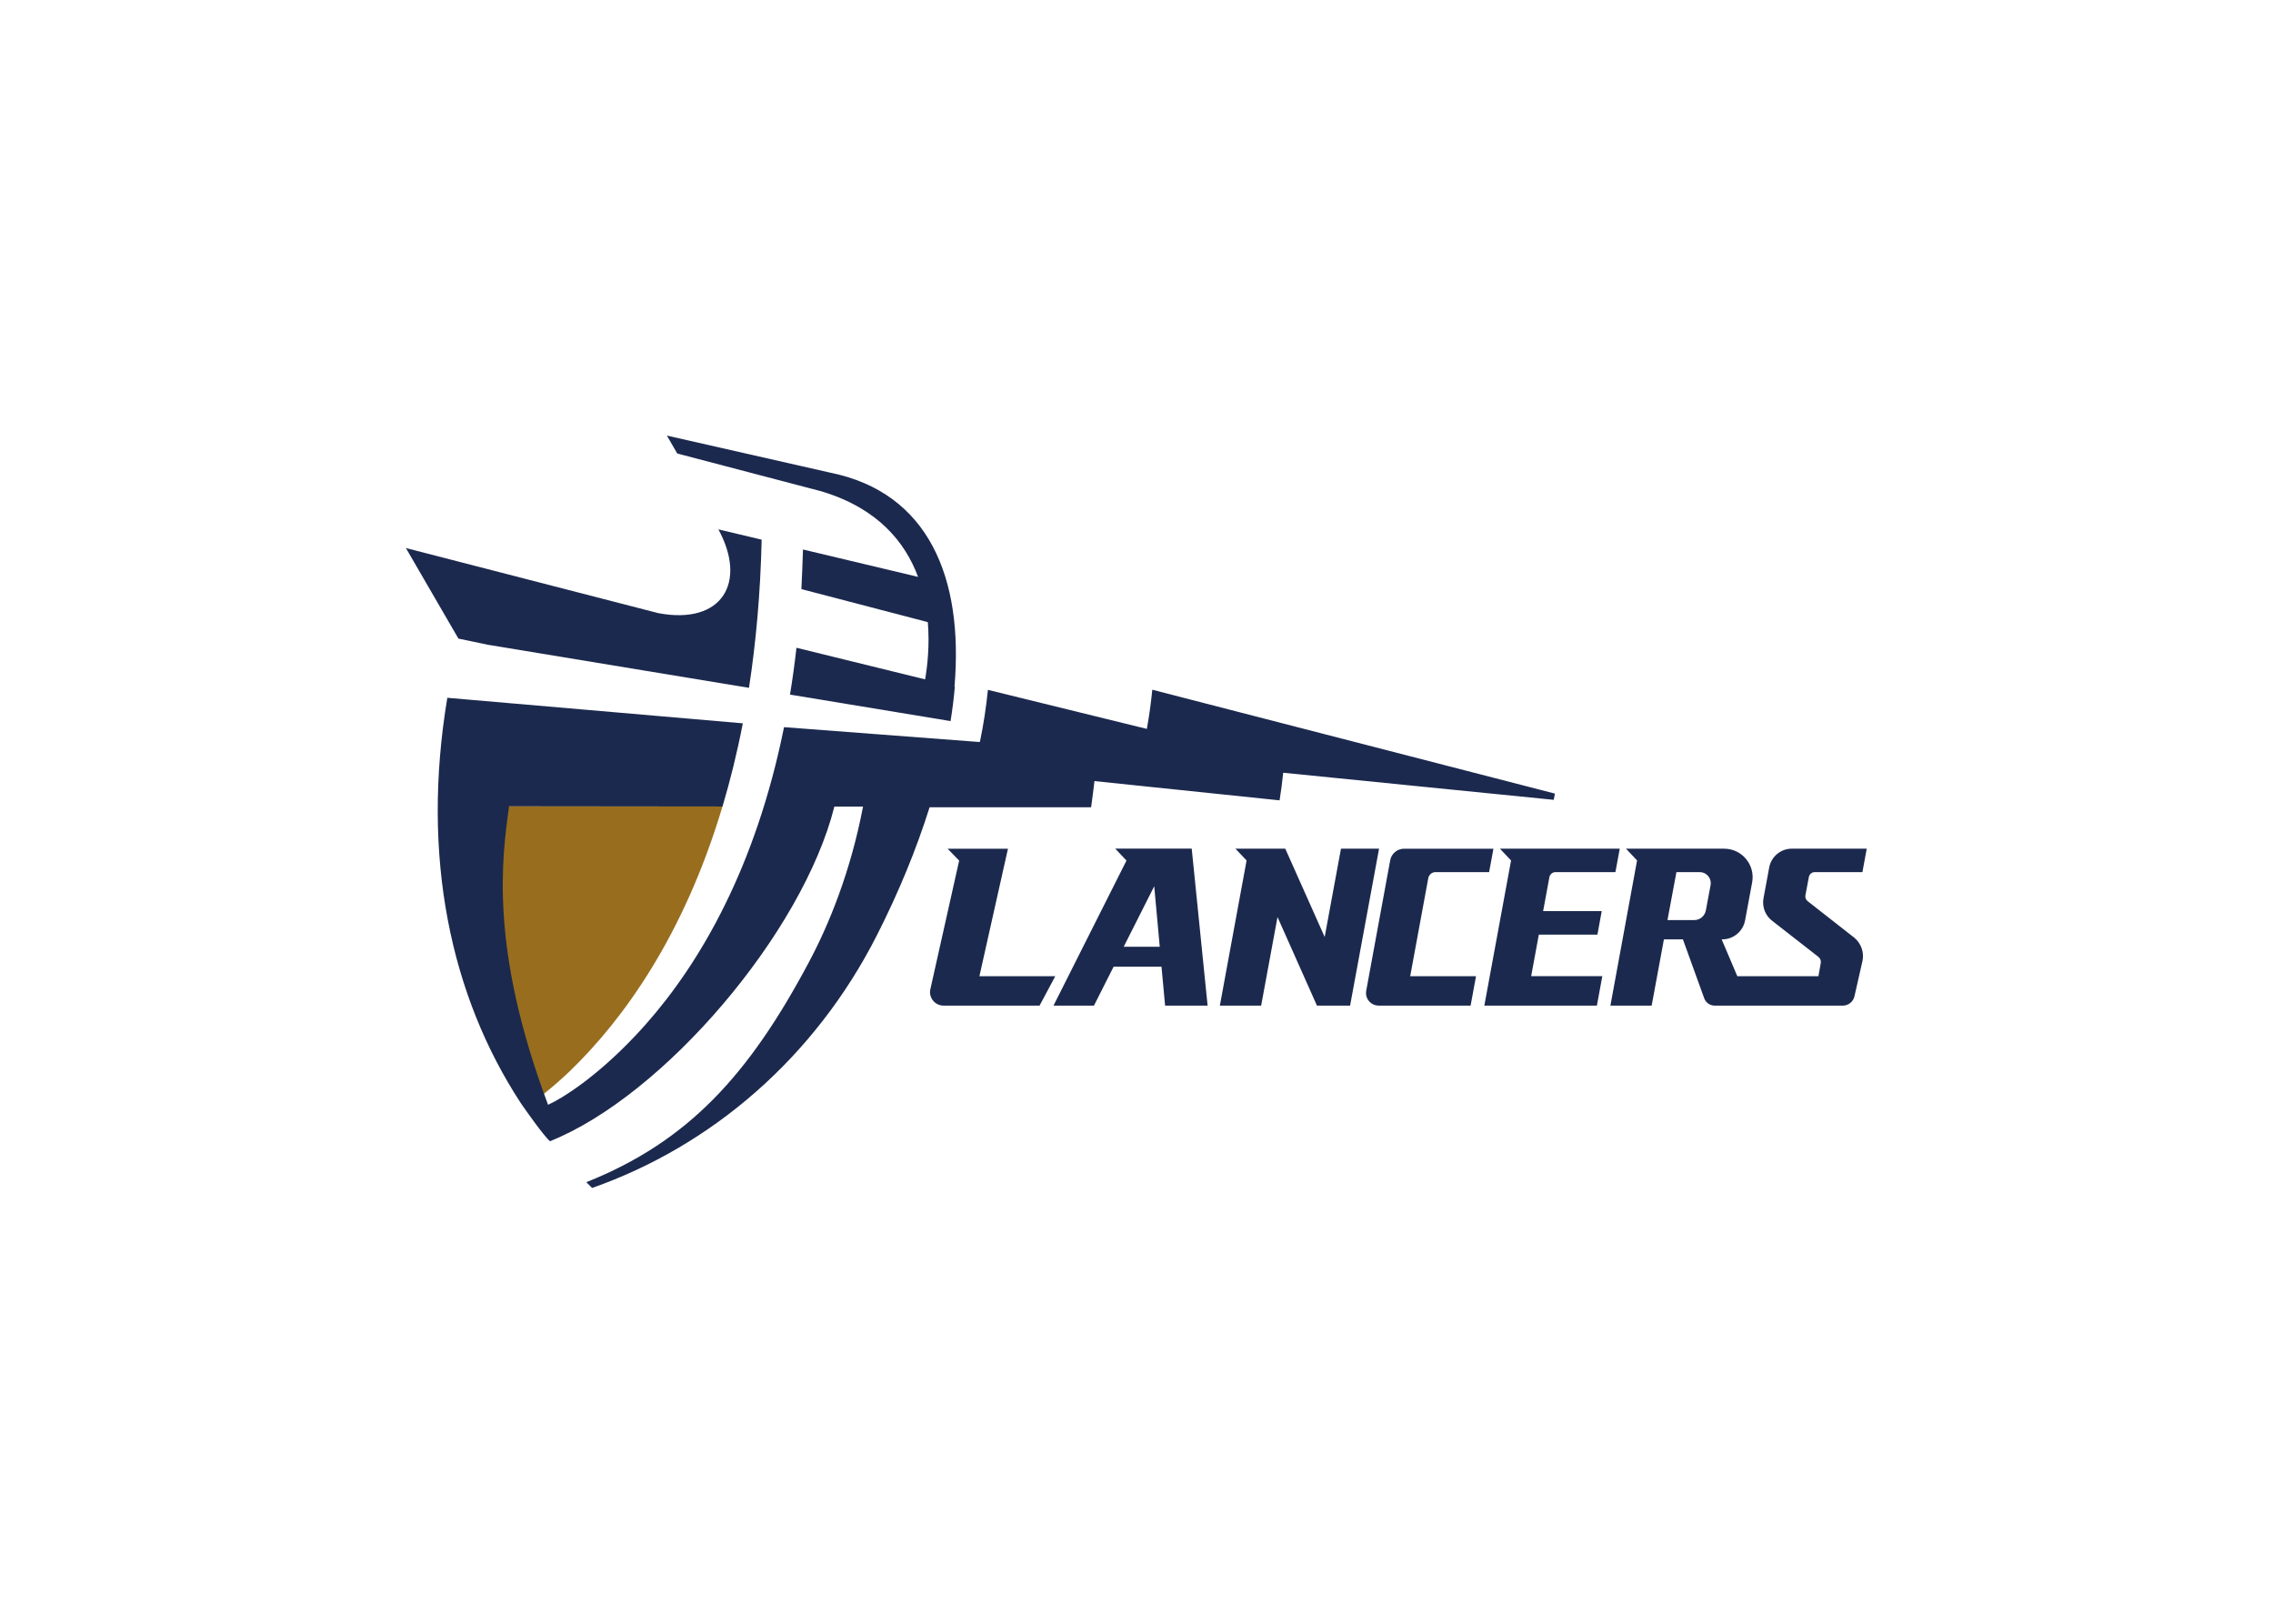 <svg clip-rule="evenodd" fill-rule="evenodd" stroke-linejoin="round" stroke-miterlimit="2" viewBox="0 0 560 400" xmlns="http://www.w3.org/2000/svg"><g fill-rule="nonzero" transform="matrix(1.225 0 0 1.225 100 107.305)"><path d="m27.586 132.512c1.92-1.532 3.77-3.151 5.543-4.852 10.504-10.2 22.73-26.91 30.55-53.105l-43.124-.04c-1.403 10.231-3.875 27.762 7.03 57.997" fill="#986e1e"/><g fill="#1c294e"><path d="m16.484 42.063 52.516 8.664c1.398-9.047 2.297-18.938 2.55-29.743v-.054l-8.702-2.07c5.804 10.636.789 19.261-12.075 16.847l-50.773-13.094 10.566 18.215 5.918 1.234z"/><path d="m83.719 11.25c.07.023.144.05.215.074 10.972 3.387 16.472 10.078 19.074 17.09l-23.145-5.508c-.027 1.344-.25 6.715-.32 7.969l25.426 6.637c.383 4.62-.074 8.777-.543 11.511l-25.876-6.355c-.367 3.238-.801 6.379-1.297 9.418l32.289 5.328c.371-2.296.659-4.605.863-6.922l-.07-.015c1.848-21.891-5.215-39.004-24.98-43.02l-32.868-7.457 2.086 3.602 29.147 7.648z"/><path d="m150.117 51.11c-.258 2.639-.624 5.265-1.097 7.874l-31.965-7.851c-.353 3.511-.889 7.002-1.606 10.457l-.246.02-39.152-2.977c-5.684 28.152-16.797 47.312-27.77 59.715-.082.09-.16.183-.242.273-.289.328-.582.645-.871.961-.355.39-.711.773-1.063 1.148-.062.063-.125.13-.187.196-7.598 8.004-14.348 12.3-17.203 13.586-.047.023-.094.054-.14.078.004-.008.009-.014.015-.02-11.828-31.511-9.27-49.578-7.84-60.02l42.922.044c1.55-5.2 2.933-10.762 4.09-16.73l-59.43-5.134c-5.336 31.977.656 59.938 14.781 81.516.696 1.012 4.567 6.563 5.867 7.656 22.883-9.152 50.813-41.906 57.192-67.289l5.766.004c-2.524 13.195-6.883 23.738-10.81 31.137-12.12 22.828-24.37 36.219-44.839 44.387l1.156 1.16c24.11-8.473 44.832-26.278 57.309-50.867 4.34-8.555 7.918-17.235 10.57-25.688l32.485-.004.011-.082c.086-.562.582-4.324.664-5.18l37.23 3.875c.298-1.878.552-3.738.727-5.554l54.41 5.449.239-1.254-80.973-20.887z"/><path d="m205.621 88.996c.129-.699.746-1.211 1.457-1.21h10.758c.012 0 .02-.009.023-.02l.868-4.688h-17.98c-1.36.001-2.537.982-2.782 2.32l-4.828 26.254c-.028.151-.042.304-.042.457 0 1.382 1.138 2.52 2.52 2.52h.002 18.516l1.09-5.906h-13.239zm-90.277 19.727 5.742-25.645h-12.137l2.324 2.383-5.796 25.887c-.043.193-.065.391-.065.589 0 1.476 1.215 2.691 2.691 2.691h.002 19.34l3.153-5.905zm72.719-25.653-3.278 17.758-7.926-17.758h-10.023l2.242 2.371-5.375 29.188h8.305l3.289-17.809 7.93 17.809h6.668l5.828-31.559zm39.789 17.293h11.785l.87-4.738h-11.787l1.258-6.816c.109-.591.629-1.023 1.23-1.024h11.969c.045.001.085-.03.094-.074l.859-4.64h-24.102l2.243 2.37-5.375 29.188h22.601c.016-.012.027-.024.043-.035l1.082-5.883h-14.309l1.54-8.348zm-85.188-17.304 2.258 2.402-14.676 29.168h8.137l3.949-7.82h9.633l.726 7.82h8.547l-3.195-31.57zm1.7 19.734 6.14-12.164 1.11 12.164zm146.968-1.797-9.387-7.348c-.376-.276-.561-.745-.476-1.203l.695-3.675c.106-.57.606-.985 1.188-.985h9.582l.87-4.715h-15.074c-2.219 0-4.141 1.599-4.543 3.782l-1.148 6.195c-.323 1.752.389 3.543 1.828 4.594l9.188 7.168c.394.289.59.773.504 1.254l-.473 2.66h-16.309l-3.152-7.418h.137c2.23.001 4.162-1.604 4.57-3.797l1.426-7.656c.652-3.524-2.047-6.778-5.633-6.778l-19.742-.004.004.004h-.004l2.23 2.356-5.363 29.199 8.297.004 2.465-13.328h3.82l4.266 11.797c.306.912 1.167 1.531 2.129 1.53h7.07-.004 18.687c1.161.004 2.168-.833 2.375-1.976l1.618-7.117c.307-1.697-.321-3.434-1.641-4.543m-28.934-10.594-.953 5.086c-.21 1.122-1.199 1.943-2.34 1.942h-5.378l1.8-9.645h4.696c1.214 0 2.212.999 2.212 2.212 0 .136-.012.271-.037.405"/></g></g></svg>